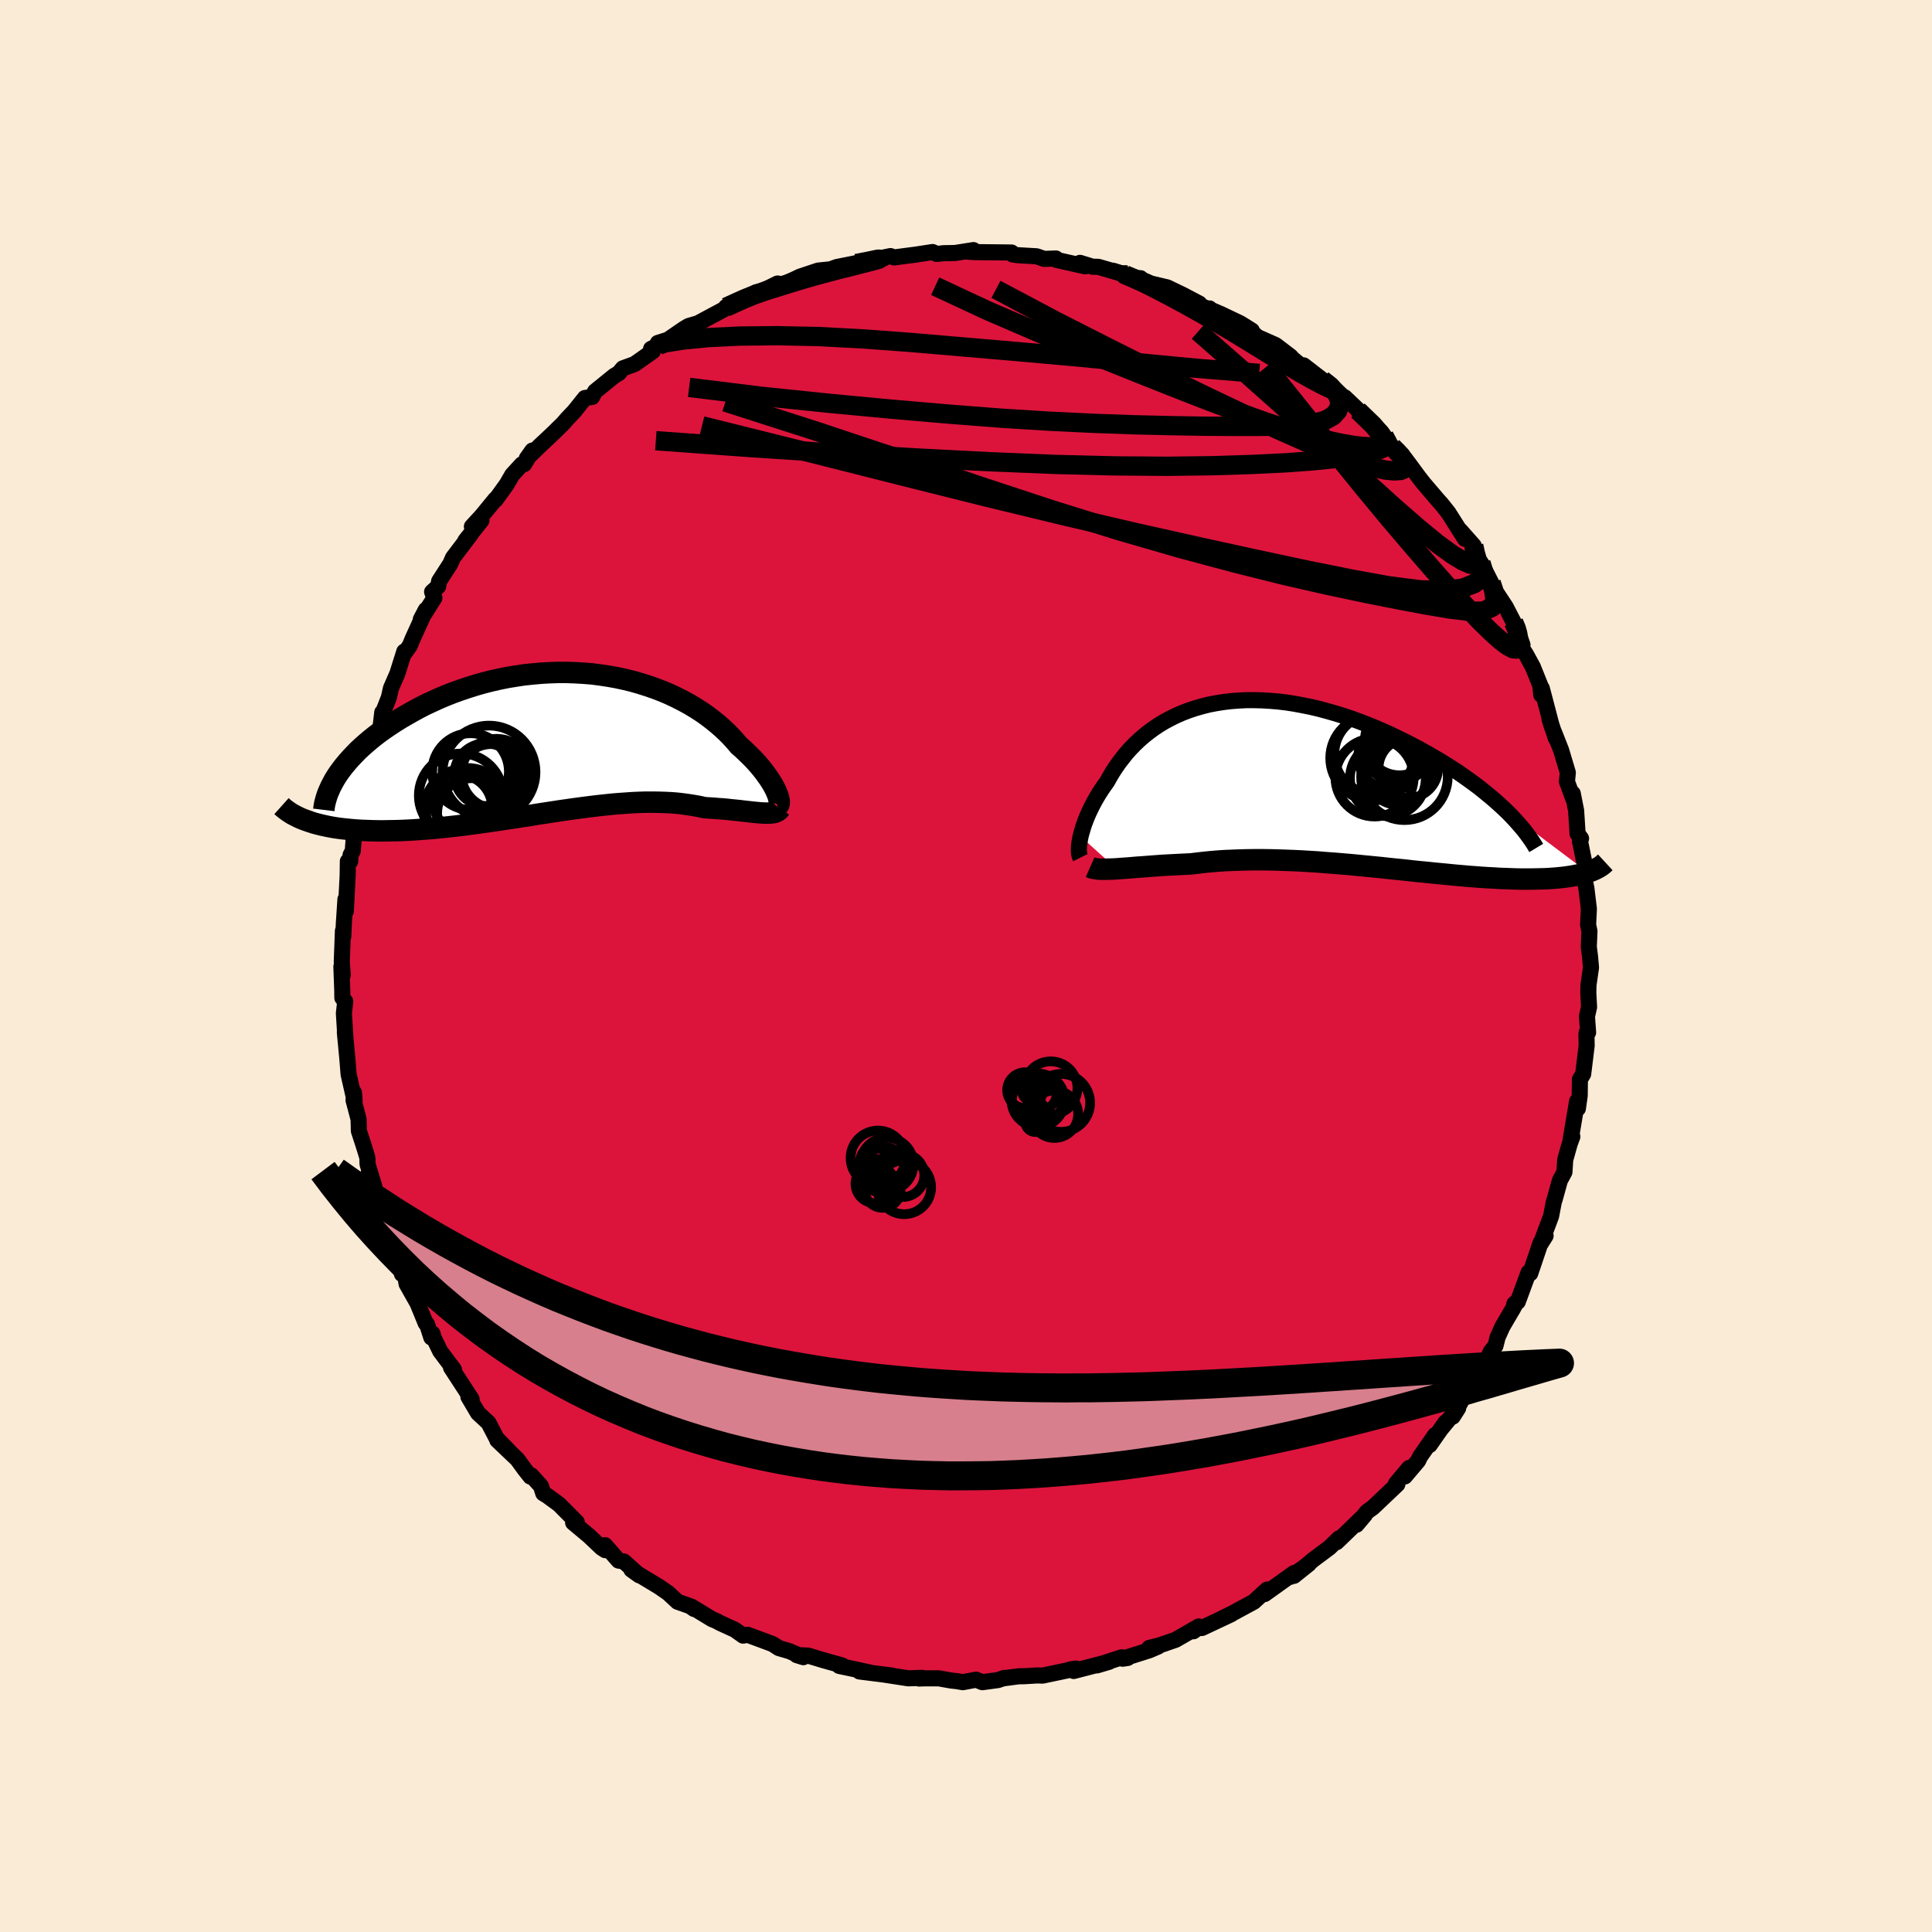 
  <svg viewBox="-100 -100 200 200" xmlns="http://www.w3.org/2000/svg" width="500" height="500" id="face-svg">
    <defs>
      <clipPath id="leftEyeClipPath">
        <polyline points="22.78,5.03 22.67,4.78 22.53,4.51 22.37,4.22 22.19,3.93 21.99,3.62 21.77,3.31 21.53,2.98 21.27,2.65 20.99,2.31 20.69,1.97 20.37,1.62 20.02,1.27 19.66,0.92 19.28,0.56 18.88,0.21 18.51,-0.23 18.1,-0.68 17.67,-1.12 17.2,-1.56 16.71,-1.99 16.18,-2.42 15.63,-2.84 15.05,-3.25 14.44,-3.64 13.8,-4.03 13.14,-4.39 12.45,-4.74 11.74,-5.08 11.01,-5.39 10.26,-5.68 9.48,-5.95 8.69,-6.2 7.89,-6.43 7.07,-6.63 6.23,-6.81 5.39,-6.96 4.53,-7.09 3.67,-7.2 2.79,-7.27 1.92,-7.32 1.04,-7.35 0.16,-7.35 -0.72,-7.32 -1.6,-7.27 -2.48,-7.19 -3.35,-7.1 -4.21,-6.97 -5.06,-6.83 -5.91,-6.66 -6.75,-6.47 -7.57,-6.26 -8.38,-6.03 -9.17,-5.78 -9.95,-5.52 -10.72,-5.24 -11.46,-4.95 -12.19,-4.64 -12.89,-4.32 -13.58,-4 -14.24,-3.66 -14.88,-3.31 -15.5,-2.96 -16.1,-2.61 -16.68,-2.25 -17.23,-1.89 -17.76,-1.53 -18.28,-1.16 -18.77,-0.79 -19.24,-0.41 -19.68,-0.04 -20.11,0.34 -20.52,0.72 -20.9,1.11 -21.26,1.49 -21.6,1.87 -21.92,2.25 -22.21,2.62 -22.49,3 -22.74,3.37 -25.83,8 -25.48,8.12 -25.12,8.24 -24.74,8.34 -24.35,8.44 -23.94,8.53 -23.51,8.62 -23.07,8.7 -22.61,8.77 -22.14,8.83 -21.65,8.88 -21.15,8.93 -20.64,8.97 -20.11,9 -19.56,9.02 -19,9.04 -18.43,9.05 -17.84,9.05 -17.23,9.04 -16.61,9.03 -15.97,9.01 -15.32,8.98 -14.65,8.94 -13.98,8.89 -13.28,8.84 -12.58,8.78 -11.87,8.71 -11.14,8.63 -10.41,8.55 -9.66,8.46 -8.91,8.36 -8.15,8.26 -7.38,8.15 -6.61,8.04 -5.84,7.93 -5.06,7.81 -4.27,7.69 -3.49,7.57 -2.7,7.45 -1.92,7.32 -1.13,7.2 -0.35,7.08 0.43,6.96 1.21,6.85 1.98,6.74 2.74,6.64 3.51,6.54 4.26,6.45 5,6.37 5.74,6.29 6.47,6.23 7.19,6.18 7.9,6.13 8.59,6.1 9.28,6.08 9.95,6.08 10.61,6.09 11.25,6.11 11.88,6.14 12.5,6.19 13.1,6.26 13.68,6.34 14.25,6.43 14.8,6.53 15.34,6.65 15.83,6.68 16.32,6.71 16.78,6.75 17.24,6.78 17.68,6.82 18.11,6.87 18.53,6.91 18.93,6.95 19.32,7 19.7,7.04 20.05,7.08 20.39,7.12 20.72,7.15 21.03,7.18 21.32,7.2" />
      </clipPath>
      <clipPath id="rightEyeClipPath">
        <polyline points="-23.78,5.42 -23.7,5.1 -23.6,4.77 -23.5,4.42 -23.38,4.07 -23.24,3.7 -23.09,3.33 -22.92,2.94 -22.74,2.56 -22.54,2.16 -22.33,1.76 -22.1,1.36 -21.86,0.96 -21.6,0.56 -21.33,0.16 -21.04,-0.24 -20.76,-0.74 -20.47,-1.23 -20.15,-1.72 -19.81,-2.21 -19.44,-2.69 -19.06,-3.17 -18.65,-3.63 -18.21,-4.09 -17.75,-4.53 -17.27,-4.95 -16.76,-5.36 -16.23,-5.75 -15.68,-6.12 -15.1,-6.47 -14.5,-6.79 -13.88,-7.1 -13.23,-7.38 -12.57,-7.63 -11.88,-7.86 -11.18,-8.06 -10.46,-8.24 -9.72,-8.38 -8.96,-8.5 -8.19,-8.59 -7.41,-8.65 -6.61,-8.69 -5.8,-8.69 -4.98,-8.67 -4.16,-8.62 -3.32,-8.55 -2.48,-8.45 -1.64,-8.32 -0.79,-8.16 0.06,-7.99 0.91,-7.79 1.76,-7.56 2.6,-7.32 3.44,-7.06 4.27,-6.78 5.1,-6.48 5.92,-6.16 6.73,-5.83 7.52,-5.49 8.3,-5.14 9.07,-4.77 9.83,-4.4 10.56,-4.02 11.28,-3.64 11.98,-3.25 12.66,-2.86 13.33,-2.47 13.98,-2.07 14.61,-1.67 15.23,-1.27 15.82,-0.86 16.4,-0.45 16.96,-0.04 17.51,0.37 18.03,0.79 18.53,1.2 19.02,1.61 19.48,2.02 19.92,2.42 20.34,2.82 28.73,9.13 28.47,9.21 28.2,9.28 27.92,9.35 27.62,9.42 27.3,9.48 26.97,9.54 26.63,9.59 26.27,9.64 25.89,9.68 25.5,9.72 25.1,9.75 24.68,9.78 24.24,9.8 23.79,9.81 23.32,9.82 22.84,9.83 22.34,9.83 21.83,9.83 21.29,9.82 20.74,9.8 20.18,9.78 19.59,9.76 18.99,9.72 18.37,9.69 17.74,9.65 17.09,9.6 16.42,9.55 15.74,9.49 15.04,9.43 14.33,9.36 13.61,9.29 12.87,9.22 12.12,9.14 11.36,9.07 10.59,8.99 9.81,8.9 9.01,8.82 8.21,8.74 7.41,8.65 6.59,8.57 5.77,8.49 4.95,8.41 4.12,8.33 3.29,8.26 2.45,8.19 1.62,8.13 0.78,8.06 -0.05,8.01 -0.88,7.96 -1.71,7.92 -2.53,7.89 -3.35,7.86 -4.16,7.84 -4.96,7.83 -5.76,7.83 -6.54,7.84 -7.31,7.86 -8.08,7.89 -8.83,7.92 -9.56,7.97 -10.28,8.03 -10.99,8.1 -11.68,8.18 -12.35,8.26 -12.96,8.29 -13.56,8.32 -14.15,8.35 -14.72,8.38 -15.29,8.41 -15.83,8.45 -16.37,8.49 -16.89,8.53 -17.39,8.57 -17.88,8.6 -18.35,8.64 -18.8,8.68 -19.24,8.71 -19.66,8.74 -20.05,8.77" />
      </clipPath>
      <filter id="fuzzy">
        <feTurbulence id="turbulence" baseFrequency="0.05" numOctaves="3" type="noise" result="noise" />
        <feDisplacementMap in="SourceGraphic" in2="noise" scale="2" />
      </filter>
      <linearGradient id="rainbowGradient" x1="0%" y1="0%" x2="100%" y2="0%">
        <stop offset="0%" style="stop-color: rgb(145, 85, 61); stop-opacity: 1" />
        <stop offset="50%" style="stop-color: rgb(128, 128, 128); stop-opacity: 1" />
        <stop offset="100%" style="stop-color: rgb(255, 127, 80); stop-opacity: 1" />
      </linearGradient>
    </defs>
    <rect x="-100" y="-100" width="100%" height="100%" fill="rgb(250, 235, 215)" />
    <polyline id="faceContour" points="64.7,0.16 64.44,1.95 64.42,2.77 64.5,4.26 64.28,5.22 64.4,6.88 64.25,6.89 64.23,7.12 64.25,8.24 63.89,11.18 63.55,11.74 63.53,13.41 63.34,14.76 63.26,14 62.59,18 62.63,17.94 62.77,17.66 62.5,18.39 62.03,20.06 61.95,21.33 61.48,22.2 60.96,24.08 60.84,24.46 60.57,25.89 59.51,28.71 60,27.93 59.48,28.65 58.41,31.82 58.24,31.83 58.24,31.72 57.12,34.76 56.76,34.98 56.99,34.79 56.61,35.49 55.54,37.31 55.03,38.44 54.81,39.32 54.34,39.89 53.57,41.5 52.4,43.2 51.15,45.11 52.63,42.52 50.39,46.65 50.95,45.77 49.17,47.92 49.64,47.24 48,49.59 48.56,48.56 47,50.8 46.81,51.21 45.43,52.84 45.87,51.96 44.5,53.59 44.65,53.66 42.12,56.06 41.52,56.49 40.43,57.84 41.29,56.82 39.7,58.36 38.36,59.65 38.62,59.25 37.61,60.22 35.96,61.45 33.95,63.13 35.49,61.9 33.59,63.23 33.97,62.83 30.91,65.02 31.17,64.55 30.46,65.2 29.8,65.81 27.49,67.06 26.62,67.48 27.46,67.1 24.42,68.53 23.99,68.54 23.54,68.87 24.1,68.37 21.7,69.75 20.05,70.32 18.97,70.59 19.88,70.45 18.97,70.84 16.22,71.71 16.74,71.63 16.09,71.57 13.56,72.4 14.81,72.03 11.15,72.98 10.83,72.81 11.39,72.73 7.92,73.46 7.38,73.44 6.04,73.52 5.44,73.53 3.86,73.74 3.99,73.69 3.31,73.92 1.69,74.14 1.05,73.88 -0.33,74.14 -0.96,74.03 -1.53,73.97 -2.82,73.74 -4.2,73.74 -4.87,73.76 -4.55,73.69 -5.96,73.74 -8.5,73.35 -7.69,73.45 -11.03,73.03 -9.99,73.13 -12.02,72.69 -13.12,72.46 -12.81,72.41 -14.78,71.86 -16.33,71.39 -17.52,71.34 -16.84,71.55 -18.28,70.93 -19.37,70.61 -20.02,70.19 -22.61,69.23 -23.07,69.32 -23.93,68.71 -25.48,68 -25.8,67.82 -26.3,67.61 -28.42,66.32 -28.15,66.56 -28.56,66.27 -29.86,65.81 -30.83,64.91 -31.77,64.26 -33.66,63.12 -34.64,62.49 -33.82,63.08 -35.41,61.65 -35.97,61.55 -37.36,59.96 -37.35,60.47 -37.72,60.23 -39.03,58.99 -40.67,57.62 -40.29,57.58 -42.13,55.73 -43.36,54.83 -43.76,54.59 -44,53.84 -45,52.73 -45.09,52.86 -45.69,52.1 -46.45,51.06 -48.52,49.09 -47.3,50.22 -48.59,48.9 -49.43,47.29 -50.52,46.28 -51.51,44.6 -51.32,44.7 -51.18,44.84 -53.31,41.57 -53.01,41.77 -54.43,39.88 -55.1,38.5 -55.22,38.06 -55.35,38.46 -55.79,37.09 -55.93,36.98 -56.78,34.91 -57.91,32.91 -58.16,31.45 -58.39,31.89 -59.08,29.3 -59.44,29.2 -59.53,29.14 -59.99,27.15 -60.47,25.26 -60.89,24.88 -60.99,24.55 -61.87,21.53 -61.26,22.79 -61.95,20.52 -61.97,19.83 -62.37,18.54 -62.85,17.07 -62.88,15.86 -63.4,13.89 -63.36,13.11 -63.29,13.94 -63.91,11.23 -64.05,9.5 -64.29,6.99 -64.3,6.81 -64.24,7.45 -64.4,4.9 -64.26,3.66 -64.56,3.3 -64.57,2.5 -64.66,0.06 -64.52,0.93 -64.62,-0.45 -64.5,-3.64 -64.46,-3.06 -64.41,-4.33 -64.24,-6.91 -64.2,-5.67 -64.01,-9.37 -63.99,-10.84 -63.74,-10.84 -63.71,-11.49 -63.48,-11.92 -63.31,-14.2 -63.08,-14.59 -63.15,-15.19 -62.97,-16.13 -62.72,-17.38 -62.46,-18.65 -62.36,-19.66 -61.72,-21.77 -61.63,-22.18 -60.61,-24.7 -60.43,-26.25 -60.36,-26.26 -60.12,-26.83 -59.74,-27.81 -59.53,-28.75 -58.86,-30.29 -58.15,-32.55 -58.21,-32.27 -57.57,-33.17 -57.28,-33.88 -55.92,-36.87 -56.44,-35.88 -55.03,-38.11 -55.27,-38.73 -54.65,-39.28 -54.54,-39.84 -53.38,-41.64 -53.11,-42.26 -51.24,-44.73 -51.83,-44.03 -50.16,-46.12 -51.15,-45.49 -50.12,-46.61 -48.71,-48.33 -48.69,-48.27 -47.55,-49.85 -46.97,-50.85 -45.98,-51.93 -45.74,-51.95 -44.89,-53.36 -45.47,-52.54 -44.06,-53.91 -42.79,-55.1 -41.69,-56.18 -41.27,-56.67 -40.56,-57.41 -39.45,-58.8 -38.7,-58.91 -38.4,-59.48 -36.4,-61.1 -35.94,-61.37 -35.52,-61.87 -34.31,-62.31 -32.42,-63.64 -32.6,-63.89 -31.83,-64.25 -31.9,-64.5 -30.85,-64.83 -29.19,-65.97 -28.72,-66.25 -27.76,-66.53 -24.94,-68.04 -23.95,-68.57 -24.85,-68.22 -24.84,-68.2 -22.08,-69.47 -21.71,-69.75 -22.51,-69.17 -19.51,-70.65 -18.95,-70.55 -17.42,-71.24 -17.83,-71.05 -17.19,-71.36 -15.3,-71.99 -14.03,-72.12 -13.36,-72.36 -11.2,-72.79 -11.05,-72.75 -9.27,-73.14 -8.48,-73.27 -8.94,-73.26 -7.82,-73.49 -7.44,-73.35 -5.22,-73.64 -3.46,-73.91 -3.04,-73.71 -2.3,-73.79 -1.13,-73.81 0.77,-74.11 0.13,-73.95 0.91,-73.9 3.86,-73.87 4.72,-73.86 4.83,-73.66 5.38,-73.58 7.31,-73.47 8.09,-73.2 9.31,-73.24 9.35,-73.1 12.33,-72.43 11.8,-72.79 13.1,-72.39 13.69,-72.38 16.61,-71.53 15.2,-71.98 17.83,-71.18 18.07,-71.2 17.86,-71.21 19.14,-70.65 20.83,-70.25 22.45,-69.47 24.16,-68.57 22.12,-69.3 25.09,-68 25.21,-68.07 25.33,-67.94 26.42,-67.47 28.39,-66.53 29.59,-65.78 29.36,-65.81 30.18,-65.11 32.05,-64.28 33.61,-63.09 33.49,-63.18 33.84,-62.84 35.19,-61.71 34.95,-62.18 36.89,-60.68 37.56,-60.34 39.64,-58.35 39.2,-58.88 40.66,-57.49 40.57,-57.51 42.99,-55.28 43.28,-54.87 43.97,-53.81 44.73,-53.36 44.13,-53.75 45.47,-52.49 45.83,-52.02 46.78,-50.73 46.89,-50.58 47.36,-49.98 48.89,-48.19 49.2,-47.85 49.94,-46.92 51.65,-44.22 51.17,-45.08 52.56,-43.51 52.63,-42.58 53.31,-41.73 53.98,-40.44 54.37,-39.67 54.35,-39.49 55.88,-37.16 56.69,-35.59 56.96,-35.1 57.61,-33.23 57.12,-34.62 57.46,-33.05 57.99,-32.23 58.68,-30.96 59.46,-29.02 59.55,-28.07 59.61,-28.74 60.67,-24.7 60.4,-25.58 61.07,-23.55 60.88,-24.19 61.61,-22.33 62.3,-20.02 62.21,-19.09 62.87,-17.3 62.81,-17.86 63.16,-16.08 63.31,-13.7 63.67,-13.2 63.56,-12.86 63.59,-12.78 64.16,-9.96 63.98,-9.09 64.08,-8.7 64.22,-8.07 64.48,-5.91 64.4,-4.26 64.54,-3.6 64.47,-1.99 64.6,-0.97 64.7,0.16 64.44,1.95" fill="rgb(220, 20, 60)" stroke="black" stroke-width="1.667" stroke-linejoin="round" filter="url(#fuzzy)" />
    <g transform="translate(35.64 -18.83)">
      <polyline id="rightCountour" points="-23.78,5.42 -23.7,5.1 -23.6,4.77 -23.5,4.42 -23.38,4.07 -23.24,3.7 -23.09,3.33 -22.92,2.94 -22.74,2.56 -22.54,2.16 -22.33,1.76 -22.1,1.36 -21.86,0.96 -21.6,0.56 -21.33,0.16 -21.04,-0.24 -20.76,-0.74 -20.47,-1.23 -20.15,-1.72 -19.81,-2.21 -19.44,-2.69 -19.06,-3.17 -18.65,-3.63 -18.21,-4.09 -17.75,-4.53 -17.27,-4.95 -16.76,-5.36 -16.23,-5.75 -15.68,-6.12 -15.1,-6.47 -14.5,-6.79 -13.88,-7.1 -13.23,-7.38 -12.57,-7.63 -11.88,-7.86 -11.18,-8.06 -10.46,-8.24 -9.72,-8.38 -8.96,-8.5 -8.19,-8.59 -7.41,-8.65 -6.61,-8.69 -5.8,-8.69 -4.98,-8.67 -4.16,-8.62 -3.32,-8.55 -2.48,-8.45 -1.64,-8.32 -0.79,-8.16 0.06,-7.99 0.91,-7.79 1.76,-7.56 2.6,-7.32 3.44,-7.06 4.27,-6.78 5.1,-6.48 5.92,-6.16 6.73,-5.83 7.52,-5.49 8.3,-5.14 9.07,-4.77 9.83,-4.4 10.56,-4.02 11.28,-3.64 11.98,-3.25 12.66,-2.86 13.33,-2.47 13.98,-2.07 14.61,-1.67 15.23,-1.27 15.82,-0.86 16.4,-0.45 16.96,-0.04 17.51,0.37 18.03,0.79 18.53,1.2 19.02,1.61 19.48,2.02 19.92,2.42 20.34,2.82 28.73,9.13 28.47,9.21 28.2,9.28 27.92,9.35 27.62,9.42 27.3,9.48 26.97,9.54 26.63,9.59 26.27,9.64 25.89,9.68 25.5,9.72 25.1,9.75 24.68,9.78 24.24,9.8 23.79,9.81 23.32,9.82 22.84,9.83 22.34,9.83 21.83,9.83 21.29,9.82 20.74,9.8 20.18,9.78 19.59,9.76 18.99,9.72 18.37,9.69 17.74,9.65 17.09,9.6 16.42,9.55 15.74,9.49 15.04,9.43 14.33,9.36 13.61,9.29 12.87,9.22 12.12,9.14 11.36,9.07 10.59,8.99 9.81,8.9 9.01,8.82 8.21,8.74 7.41,8.65 6.59,8.57 5.77,8.49 4.95,8.41 4.12,8.33 3.29,8.26 2.45,8.19 1.62,8.13 0.78,8.06 -0.05,8.01 -0.88,7.96 -1.71,7.92 -2.53,7.89 -3.35,7.86 -4.16,7.84 -4.96,7.83 -5.76,7.83 -6.54,7.84 -7.31,7.86 -8.08,7.89 -8.83,7.92 -9.56,7.97 -10.28,8.03 -10.99,8.1 -11.68,8.18 -12.35,8.26 -12.96,8.29 -13.56,8.32 -14.15,8.35 -14.72,8.38 -15.29,8.41 -15.83,8.45 -16.37,8.49 -16.89,8.53 -17.39,8.57 -17.88,8.6 -18.35,8.64 -18.8,8.68 -19.24,8.71 -19.66,8.74 -20.05,8.77" fill="white" stroke="white" stroke-width="0" stroke-linejoin="round" filter="url(#fuzzy)" />
    </g>
    <g transform="translate(-42.4 -23.04)">
      <polyline id="leftCountour" points="22.78,5.03 22.67,4.78 22.53,4.51 22.37,4.22 22.19,3.93 21.99,3.62 21.77,3.31 21.53,2.98 21.27,2.65 20.99,2.31 20.69,1.97 20.37,1.62 20.02,1.27 19.66,0.92 19.28,0.56 18.88,0.21 18.51,-0.23 18.1,-0.68 17.67,-1.12 17.2,-1.56 16.71,-1.99 16.18,-2.42 15.63,-2.84 15.05,-3.25 14.44,-3.64 13.8,-4.03 13.14,-4.39 12.45,-4.74 11.74,-5.08 11.01,-5.39 10.26,-5.68 9.48,-5.95 8.69,-6.2 7.89,-6.43 7.07,-6.63 6.23,-6.81 5.39,-6.96 4.53,-7.09 3.67,-7.2 2.79,-7.27 1.92,-7.32 1.04,-7.35 0.16,-7.35 -0.72,-7.32 -1.6,-7.27 -2.48,-7.19 -3.35,-7.1 -4.21,-6.97 -5.06,-6.83 -5.91,-6.66 -6.75,-6.47 -7.57,-6.26 -8.38,-6.03 -9.17,-5.78 -9.95,-5.52 -10.72,-5.24 -11.46,-4.95 -12.19,-4.64 -12.89,-4.32 -13.58,-4 -14.24,-3.66 -14.88,-3.31 -15.5,-2.96 -16.1,-2.61 -16.68,-2.25 -17.23,-1.89 -17.76,-1.53 -18.28,-1.16 -18.77,-0.79 -19.24,-0.41 -19.68,-0.04 -20.11,0.34 -20.52,0.72 -20.9,1.11 -21.26,1.49 -21.6,1.87 -21.92,2.25 -22.21,2.62 -22.49,3 -22.74,3.37 -25.83,8 -25.48,8.12 -25.12,8.24 -24.74,8.34 -24.35,8.44 -23.94,8.53 -23.51,8.62 -23.07,8.7 -22.61,8.77 -22.14,8.83 -21.65,8.88 -21.15,8.93 -20.64,8.97 -20.11,9 -19.56,9.02 -19,9.04 -18.43,9.05 -17.84,9.05 -17.23,9.04 -16.61,9.03 -15.97,9.01 -15.32,8.98 -14.65,8.94 -13.98,8.89 -13.28,8.84 -12.58,8.78 -11.87,8.71 -11.14,8.63 -10.41,8.55 -9.66,8.46 -8.91,8.36 -8.15,8.26 -7.38,8.15 -6.61,8.04 -5.84,7.93 -5.06,7.81 -4.27,7.69 -3.49,7.57 -2.7,7.45 -1.92,7.32 -1.13,7.2 -0.35,7.08 0.43,6.96 1.21,6.85 1.98,6.74 2.74,6.64 3.51,6.54 4.26,6.45 5,6.37 5.74,6.29 6.47,6.23 7.19,6.18 7.9,6.13 8.59,6.1 9.28,6.08 9.95,6.08 10.61,6.09 11.25,6.11 11.88,6.14 12.5,6.19 13.1,6.26 13.68,6.34 14.25,6.43 14.8,6.53 15.34,6.65 15.83,6.68 16.32,6.71 16.78,6.75 17.24,6.78 17.68,6.82 18.11,6.87 18.53,6.91 18.93,6.95 19.32,7 19.7,7.04 20.05,7.08 20.39,7.12 20.72,7.15 21.03,7.18 21.32,7.2" fill="white" stroke="white" stroke-width="0" stroke-linejoin="round" filter="url(#fuzzy)" />
    </g>
    <g transform="translate(35.64 -18.83)">
      <polyline id="rightUpper" points="-23.8,7.61 -23.86,7.49 -23.9,7.35 -23.93,7.19 -23.95,6.99 -23.96,6.78 -23.95,6.55 -23.93,6.29 -23.89,6.02 -23.84,5.73 -23.78,5.42 -23.7,5.1 -23.6,4.77 -23.5,4.42 -23.38,4.07 -23.24,3.7 -23.09,3.33 -22.92,2.94 -22.74,2.56 -22.54,2.16 -22.33,1.76 -22.1,1.36 -21.86,0.96 -21.6,0.56 -21.33,0.16 -21.04,-0.24 -20.76,-0.74 -20.47,-1.23 -20.15,-1.72 -19.81,-2.21 -19.44,-2.69 -19.06,-3.17 -18.65,-3.63 -18.21,-4.09 -17.75,-4.53 -17.27,-4.95 -16.76,-5.36 -16.23,-5.75 -15.68,-6.12 -15.1,-6.47 -14.5,-6.79 -13.88,-7.1 -13.23,-7.38 -12.57,-7.63 -11.88,-7.86 -11.18,-8.06 -10.46,-8.24 -9.72,-8.38 -8.96,-8.5 -8.19,-8.59 -7.41,-8.65 -6.61,-8.69 -5.8,-8.69 -4.98,-8.67 -4.16,-8.62 -3.32,-8.55 -2.48,-8.45 -1.64,-8.32 -0.79,-8.16 0.06,-7.99 0.91,-7.79 1.76,-7.56 2.6,-7.32 3.44,-7.06 4.27,-6.78 5.1,-6.48 5.92,-6.16 6.73,-5.83 7.52,-5.49 8.3,-5.14 9.07,-4.77 9.83,-4.4 10.56,-4.02 11.28,-3.64 11.98,-3.25 12.66,-2.86 13.33,-2.47 13.98,-2.07 14.61,-1.67 15.23,-1.27 15.82,-0.86 16.4,-0.45 16.96,-0.04 17.51,0.37 18.03,0.79 18.53,1.2 19.02,1.61 19.48,2.02 19.92,2.42 20.34,2.82 20.74,3.22 21.12,3.62 21.47,4.01 21.81,4.4 22.13,4.78 22.42,5.16 22.69,5.53 22.95,5.9 23.18,6.26 23.39,6.61" fill="none" stroke="black" stroke-width="1.667" stroke-linejoin="round" filter="url(#fuzzy)" />
      <polyline id="rightLower" points="-22.79,8.6 -22.63,8.67 -22.44,8.72 -22.22,8.76 -21.98,8.79 -21.72,8.81 -21.43,8.81 -21.12,8.81 -20.78,8.8 -20.43,8.79 -20.05,8.77 -19.66,8.74 -19.24,8.71 -18.8,8.68 -18.35,8.64 -17.88,8.6 -17.39,8.57 -16.89,8.53 -16.37,8.49 -15.83,8.45 -15.29,8.41 -14.72,8.38 -14.15,8.35 -13.56,8.32 -12.96,8.29 -12.35,8.26 -11.68,8.18 -10.99,8.1 -10.28,8.03 -9.56,7.97 -8.83,7.92 -8.08,7.89 -7.31,7.86 -6.54,7.84 -5.76,7.83 -4.96,7.83 -4.16,7.84 -3.35,7.86 -2.53,7.89 -1.71,7.92 -0.88,7.96 -0.05,8.01 0.78,8.06 1.62,8.13 2.45,8.19 3.29,8.26 4.12,8.33 4.95,8.41 5.77,8.49 6.59,8.57 7.41,8.65 8.21,8.74 9.01,8.82 9.81,8.9 10.59,8.99 11.36,9.07 12.12,9.14 12.87,9.22 13.61,9.29 14.33,9.36 15.04,9.43 15.74,9.49 16.42,9.55 17.09,9.6 17.74,9.65 18.37,9.69 18.99,9.72 19.59,9.76 20.18,9.78 20.74,9.8 21.29,9.82 21.83,9.83 22.34,9.83 22.84,9.83 23.32,9.82 23.79,9.81 24.24,9.8 24.68,9.78 25.1,9.75 25.5,9.72 25.89,9.68 26.27,9.64 26.63,9.59 26.97,9.54 27.3,9.48 27.62,9.42 27.92,9.35 28.2,9.28 28.47,9.21 28.73,9.13 28.97,9.04 29.2,8.95 29.41,8.86 29.61,8.76 29.8,8.66 29.97,8.56 30.13,8.45 30.28,8.34 30.41,8.22 30.54,8.1" fill="none" stroke="black" stroke-width="2.222" stroke-linejoin="round" filter="url(#fuzzy)" />
      <circle r="4.402" cx="6.466" cy="-2.697" stroke="black" fill="none" stroke-width="1.0" filter="url(#fuzzy)" clip-path="url(#rightEyeClipPath)" /><circle r="3.59" cx="9.236" cy="-4.507" stroke="black" fill="none" stroke-width="1.0" filter="url(#fuzzy)" clip-path="url(#rightEyeClipPath)" /><circle r="4.052" cx="6.651" cy="-0.692" stroke="black" fill="none" stroke-width="1.0" filter="url(#fuzzy)" clip-path="url(#rightEyeClipPath)" /><circle r="3.082" cx="10.151" cy="-1.642" stroke="black" fill="none" stroke-width="1.0" filter="url(#fuzzy)" clip-path="url(#rightEyeClipPath)" /><circle r="3.922" cx="8.031" cy="-0.597" stroke="black" fill="none" stroke-width="1.0" filter="url(#fuzzy)" clip-path="url(#rightEyeClipPath)" /><circle r="4.138" cx="6.631" cy="-3.112" stroke="black" fill="none" stroke-width="1.0" filter="url(#fuzzy)" clip-path="url(#rightEyeClipPath)" /><circle r="4.484" cx="9.746" cy="-0.757" stroke="black" fill="none" stroke-width="1.0" filter="url(#fuzzy)" clip-path="url(#rightEyeClipPath)" /><circle r="3.23" cx="9.106" cy="-1.077" stroke="black" fill="none" stroke-width="1.0" filter="url(#fuzzy)" clip-path="url(#rightEyeClipPath)" /><circle r="3.392" cx="9.006" cy="-3.612" stroke="black" fill="none" stroke-width="1.0" filter="url(#fuzzy)" clip-path="url(#rightEyeClipPath)" /><circle r="3.182" cx="8.131" cy="-2.757" stroke="black" fill="none" stroke-width="1.0" filter="url(#fuzzy)" clip-path="url(#rightEyeClipPath)" />
      </g>
    <g transform="translate(-42.4 -23.04)">
      <polyline id="leftUpper" points="22.89,6.45 22.96,6.42 23.01,6.37 23.05,6.28 23.07,6.17 23.07,6.03 23.05,5.87 23.01,5.69 22.96,5.49 22.88,5.27 22.78,5.03 22.67,4.78 22.53,4.51 22.37,4.22 22.19,3.93 21.99,3.62 21.77,3.31 21.53,2.98 21.27,2.65 20.99,2.31 20.69,1.97 20.37,1.62 20.02,1.27 19.66,0.92 19.28,0.56 18.88,0.21 18.51,-0.23 18.1,-0.68 17.67,-1.12 17.2,-1.56 16.71,-1.99 16.18,-2.42 15.63,-2.84 15.05,-3.25 14.44,-3.64 13.8,-4.03 13.14,-4.39 12.45,-4.74 11.74,-5.08 11.01,-5.39 10.26,-5.68 9.48,-5.95 8.69,-6.2 7.89,-6.43 7.07,-6.63 6.23,-6.81 5.39,-6.96 4.53,-7.09 3.67,-7.2 2.79,-7.27 1.92,-7.32 1.04,-7.35 0.16,-7.35 -0.72,-7.32 -1.6,-7.27 -2.48,-7.19 -3.35,-7.1 -4.21,-6.97 -5.06,-6.83 -5.91,-6.66 -6.75,-6.47 -7.57,-6.26 -8.38,-6.03 -9.17,-5.78 -9.95,-5.52 -10.72,-5.24 -11.46,-4.95 -12.19,-4.64 -12.89,-4.32 -13.58,-4 -14.24,-3.66 -14.88,-3.31 -15.5,-2.96 -16.1,-2.61 -16.68,-2.25 -17.23,-1.89 -17.76,-1.53 -18.28,-1.16 -18.77,-0.79 -19.24,-0.41 -19.68,-0.04 -20.11,0.34 -20.52,0.72 -20.9,1.11 -21.26,1.49 -21.6,1.87 -21.92,2.25 -22.21,2.62 -22.49,3 -22.74,3.37 -22.97,3.74 -23.17,4.11 -23.36,4.47 -23.52,4.83 -23.67,5.18 -23.79,5.53 -23.89,5.87 -23.98,6.21 -24.04,6.55 -24.08,6.88" fill="none" stroke="black" stroke-width="2.222" stroke-linejoin="round" filter="url(#fuzzy)" />
      <polyline id="leftLower" points="23.17,6.73 23.08,6.86 22.97,6.96 22.83,7.04 22.68,7.11 22.5,7.16 22.3,7.19 22.09,7.21 21.85,7.21 21.59,7.21 21.32,7.2 21.03,7.18 20.72,7.15 20.39,7.12 20.05,7.08 19.7,7.04 19.32,7 18.93,6.95 18.53,6.91 18.11,6.87 17.68,6.82 17.24,6.78 16.78,6.75 16.32,6.71 15.83,6.68 15.34,6.65 14.8,6.53 14.25,6.43 13.68,6.34 13.1,6.26 12.5,6.19 11.88,6.14 11.25,6.11 10.61,6.09 9.95,6.08 9.28,6.08 8.59,6.1 7.9,6.13 7.19,6.18 6.47,6.23 5.74,6.29 5,6.37 4.26,6.45 3.51,6.54 2.74,6.64 1.98,6.74 1.21,6.85 0.43,6.96 -0.35,7.08 -1.13,7.2 -1.92,7.32 -2.7,7.45 -3.49,7.57 -4.27,7.69 -5.06,7.81 -5.84,7.93 -6.61,8.04 -7.38,8.15 -8.15,8.26 -8.91,8.36 -9.66,8.46 -10.41,8.55 -11.14,8.63 -11.87,8.71 -12.58,8.78 -13.28,8.84 -13.98,8.89 -14.65,8.94 -15.32,8.98 -15.97,9.01 -16.61,9.03 -17.23,9.04 -17.84,9.05 -18.43,9.05 -19,9.04 -19.56,9.02 -20.11,9 -20.64,8.97 -21.15,8.93 -21.65,8.88 -22.14,8.83 -22.61,8.77 -23.07,8.7 -23.51,8.62 -23.94,8.53 -24.35,8.44 -24.74,8.34 -25.12,8.24 -25.48,8.12 -25.83,8 -26.16,7.88 -26.48,7.75 -26.78,7.61 -27.07,7.46 -27.34,7.32 -27.59,7.16 -27.83,7 -28.06,6.83 -28.27,6.66 -28.46,6.49" fill="none" stroke="black" stroke-width="2.222" stroke-linejoin="round" filter="url(#fuzzy)" />
      <circle r="3.636" cx="-8.709" cy="7.234" stroke="black" fill="none" stroke-width="1.0" filter="url(#fuzzy)" clip-path="url(#leftEyeClipPath)" /><circle r="4.356" cx="-9.889" cy="5.399" stroke="black" fill="none" stroke-width="1.0" filter="url(#fuzzy)" clip-path="url(#leftEyeClipPath)" /><circle r="3.246" cx="-7.319" cy="3.229" stroke="black" fill="none" stroke-width="1.0" filter="url(#fuzzy)" clip-path="url(#leftEyeClipPath)" /><circle r="4.466" cx="-9.259" cy="6.999" stroke="black" fill="none" stroke-width="1.0" filter="url(#fuzzy)" clip-path="url(#leftEyeClipPath)" /><circle r="3.204" cx="-9.574" cy="5.949" stroke="black" fill="none" stroke-width="1.0" filter="url(#fuzzy)" clip-path="url(#leftEyeClipPath)" /><circle r="3.63" cx="-6.204" cy="3.149" stroke="black" fill="none" stroke-width="1.0" filter="url(#fuzzy)" clip-path="url(#leftEyeClipPath)" /><circle r="3.968" cx="-8.889" cy="2.914" stroke="black" fill="none" stroke-width="1.0" filter="url(#fuzzy)" clip-path="url(#leftEyeClipPath)" /><circle r="4.808" cx="-6.974" cy="2.964" stroke="black" fill="none" stroke-width="1.0" filter="url(#fuzzy)" clip-path="url(#leftEyeClipPath)" /><circle r="3.396" cx="-6.739" cy="3.464" stroke="black" fill="none" stroke-width="1.0" filter="url(#fuzzy)" clip-path="url(#leftEyeClipPath)" /><circle r="3.462" cx="-10.109" cy="6.689" stroke="black" fill="none" stroke-width="1.0" filter="url(#fuzzy)" clip-path="url(#leftEyeClipPath)" />
    </g>
    <g id="hairs">
      <polyline points="53.31,-41.73 53.6,-40.78 53.33,-40.15 52.63,-39.59 51.42,-39.12 49.59,-38.88 47.06,-38.94 43.82,-39.35 39.9,-40.06 35.33,-40.98 30.13,-42.09 24.28,-43.37 17.71,-44.84 10.36,-46.55 2.2,-48.52 -6.79,-50.77 -16.61,-53.25 -27.33,-55.92" fill="none" stroke="rgb(0, 0, 0)" stroke-width="2" stroke-linejoin="round" filter="url(#fuzzy)" /><polyline points="54.37,-39.67 54.61,-38.95 54.78,-37.91 54.46,-37.13 53.55,-36.74 52.08,-36.71 50.1,-36.95 47.67,-37.36 44.78,-37.9 41.4,-38.57 37.48,-39.4 32.96,-40.43 27.83,-41.71 22.09,-43.25 15.77,-45.08 8.88,-47.23 1.45,-49.68 -6.57,-52.39 -15.28,-55.29 -24.91,-58.38" fill="none" stroke="rgb(0, 0, 0)" stroke-width="2" stroke-linejoin="round" filter="url(#fuzzy)" /><polyline points="44.13,-53.75 45.03,-52.82 45.45,-52.19 45.54,-51.75 45.39,-51.47 45,-51.3 44.35,-51.25 43.41,-51.34 42.11,-51.63 40.41,-52.16 38.27,-52.96 35.64,-54.04 32.52,-55.42 28.88,-57.08 24.75,-59.04 20.12,-61.31 14.97,-63.88 9.28,-66.77 3.1,-70.05" fill="none" stroke="rgb(0, 0, 0)" stroke-width="2" stroke-linejoin="round" filter="url(#fuzzy)" /><polyline points="40.57,-57.51 42.16,-55.97 42.9,-55.09 43.23,-54.57 43.31,-54.25 43.19,-54.05 42.93,-53.9 42.5,-53.79 41.9,-53.75 41.11,-53.78 40.1,-53.9 38.86,-54.11 37.35,-54.44 35.55,-54.9 33.42,-55.53 30.95,-56.35 28.11,-57.36 24.87,-58.58 21.22,-60.01 17.12,-61.64 12.56,-63.48 7.57,-65.54 2.26,-67.83 -3.19,-70.37" fill="none" stroke="rgb(0, 0, 0)" stroke-width="2" stroke-linejoin="round" filter="url(#fuzzy)" /><polyline points="52.56,-43.51 52.73,-42.72 52.91,-42.1 52.91,-41.7 52.68,-41.53 52.21,-41.59 51.45,-41.92 50.32,-42.61 48.76,-43.75 46.75,-45.4 44.29,-47.55 41.4,-50.16 38.05,-53.22 34.14,-56.76 29.5,-60.89 24.03,-65.68" fill="none" stroke="rgb(0, 0, 0)" stroke-width="2" stroke-linejoin="round" filter="url(#fuzzy)" /><polyline points="36.89,-60.68 37.72,-60.01 38.35,-59.28 38.64,-58.66 38.68,-58.07 38.48,-57.49 38,-56.95 37.19,-56.5 36.01,-56.18 34.45,-55.99 32.52,-55.89 30.23,-55.86 27.57,-55.86 24.53,-55.88 21.11,-55.94 17.31,-56.03 13.14,-56.18 8.59,-56.4 3.64,-56.71 -1.76,-57.13 -7.67,-57.64 -14.16,-58.25 -21.21,-58.98 -28.66,-59.9" fill="none" stroke="rgb(0, 0, 0)" stroke-width="2" stroke-linejoin="round" filter="url(#fuzzy)" /><polyline points="-24.84,-68.2 -22.97,-69.05 -21.83,-69.51 -20.7,-69.9 -19.42,-70.3 -18.1,-70.71 -16.8,-71.1 -15.55,-71.46 -14.32,-71.79 -13.11,-72.11 -11.97,-72.39 -10.96,-72.65 -10.13,-72.86 -9.53,-73.02 -9.16,-73.12 -9.01,-73.17 -9.11,-73.17 -9.49,-73.09 -10.2,-72.94 -11.35,-72.72" fill="none" stroke="rgb(0, 0, 0)" stroke-width="2" stroke-linejoin="round" filter="url(#fuzzy)" /><polyline points="43.28,-54.87 43.67,-54.14 43.49,-53.77 42.87,-53.48 41.84,-53.17 40.39,-52.85 38.48,-52.56 36.06,-52.31 33.12,-52.09 29.63,-51.92 25.55,-51.79 20.83,-51.73 15.44,-51.77 9.33,-51.92 2.5,-52.2 -5.06,-52.59 -13.35,-53.08 -22.36,-53.67 -32.11,-54.38" fill="none" stroke="rgb(0, 0, 0)" stroke-width="2" stroke-linejoin="round" filter="url(#fuzzy)" /><polyline points="-31.83,-64.25 -31.17,-64.5 -29.35,-64.79 -26.73,-65.05 -23.44,-65.21 -19.56,-65.25 -15.22,-65.16 -10.54,-64.91 -5.59,-64.54 -0.34,-64.09 5.25,-63.61 11.17,-63.08 17.39,-62.49 23.83,-61.88 30.35,-61.34" fill="none" stroke="rgb(0, 0, 0)" stroke-width="2" stroke-linejoin="round" filter="url(#fuzzy)" /><polyline points="56.69,-35.59 56.97,-34.93 57.11,-34.43 57.17,-34.06 57.21,-33.7 57.23,-33.31 57.18,-32.99 57,-32.81 56.65,-32.83 56.1,-33.12 55.35,-33.68 54.39,-34.54 53.22,-35.68 51.86,-37.12 50.28,-38.84 48.47,-40.88 46.38,-43.29 43.96,-46.13 41.22,-49.43 38.19,-53.17 34.87,-57.33 31.09,-62.03" fill="none" stroke="rgb(0, 0, 0)" stroke-width="2" stroke-linejoin="round" filter="url(#fuzzy)" /><polyline points="16.61,-71.53 16.48,-71.55 17.36,-71.18 18.46,-70.68 19.74,-70.04 21.23,-69.26 22.86,-68.38 24.54,-67.44 26.18,-66.49 27.75,-65.55 29.26,-64.63 30.74,-63.72 32.18,-62.84 33.58,-62.01 34.85,-61.26 35.95,-60.65 36.81,-60.19 37.47,-59.87 37.96,-59.65 38.19,-59.62" fill="none" stroke="rgb(0, 0, 0)" stroke-width="2" stroke-linejoin="round" filter="url(#fuzzy)" />
    </g>
    
        <g id="pointNose">
          <g id="rightNose"><circle r="2.754" cx="7.462" cy="13.89" stroke="black" fill="none" stroke-width="1.0" filter="url(#fuzzy)" /><circle r="2.998" cx="9.85" cy="14.17" stroke="black" fill="none" stroke-width="1.0" filter="url(#fuzzy)" /><circle r="1.03" cx="6.822" cy="12.93" stroke="black" fill="none" stroke-width="1.0" filter="url(#fuzzy)" /><circle r="1.022" cx="7.166" cy="16.166" stroke="black" fill="none" stroke-width="1.0" filter="url(#fuzzy)" /><circle r="1.454" cx="7.902" cy="13.342" stroke="black" fill="none" stroke-width="1.0" filter="url(#fuzzy)" /><circle r="1.848" cx="6.106" cy="12.85" stroke="black" fill="none" stroke-width="1.0" filter="url(#fuzzy)" /><circle r="2.62" cx="7.374" cy="13.93" stroke="black" fill="none" stroke-width="1.0" filter="url(#fuzzy)" /><circle r="2.76" cx="8.774" cy="12.63" stroke="black" fill="none" stroke-width="1.0" filter="url(#fuzzy)" /><circle r="1.176" cx="7.166" cy="15.214" stroke="black" fill="none" stroke-width="1.0" filter="url(#fuzzy)" /><circle r="2.46" cx="9.15" cy="15.342" stroke="black" fill="none" stroke-width="1.0" filter="url(#fuzzy)" /></g>
          <g id="leftNose"><circle r="2.754" cx="-8.192" cy="20.532" stroke="black" fill="none" stroke-width="1.0" filter="url(#fuzzy)" /><circle r="2.116" cx="-8.448" cy="20.856" stroke="black" fill="none" stroke-width="1.0" filter="url(#fuzzy)" /><circle r="1.152" cx="-9.176" cy="22.212" stroke="black" fill="none" stroke-width="1.0" filter="url(#fuzzy)" /><circle r="2.244" cx="-6.56" cy="21.672" stroke="black" fill="none" stroke-width="1.0" filter="url(#fuzzy)" /><circle r="1.248" cx="-9.4" cy="21.204" stroke="black" fill="none" stroke-width="1.0" filter="url(#fuzzy)" /><circle r="2.788" cx="-6.396" cy="22.904" stroke="black" fill="none" stroke-width="1.0" filter="url(#fuzzy)" /><circle r="1.428" cx="-9.528" cy="20.196" stroke="black" fill="none" stroke-width="1.0" filter="url(#fuzzy)" /><circle r="2.842" cx="-9.108" cy="19.876" stroke="black" fill="none" stroke-width="1.0" filter="url(#fuzzy)" /><circle r="2.004" cx="-9.44" cy="22.544" stroke="black" fill="none" stroke-width="1.0" filter="url(#fuzzy)" /><circle r="1.87" cx="-8.636" cy="23.164" stroke="black" fill="none" stroke-width="1.0" filter="url(#fuzzy)" /></g>
        </g>
      
    <g id="mouth">
      <polyline points="-66.56,21.18 -65.45,22.66 -64.32,24.09 -63.18,25.48 -62.02,26.83 -60.84,28.14 -59.65,29.41 -58.45,30.64 -57.24,31.83 -56.01,32.98 -54.77,34.09 -53.51,35.16 -52.25,36.2 -50.97,37.19 -49.68,38.16 -48.38,39.08 -47.07,39.97 -45.75,40.83 -44.42,41.65 -43.08,42.43 -41.73,43.18 -40.37,43.9 -39.01,44.59 -37.63,45.25 -36.25,45.87 -34.86,46.46 -33.47,47.03 -32.07,47.56 -30.66,48.06 -29.24,48.54 -27.83,48.98 -26.4,49.4 -24.97,49.8 -23.54,50.16 -22.11,50.5 -20.67,50.81 -19.22,51.1 -17.78,51.36 -16.33,51.6 -14.88,51.82 -13.43,52.01 -11.98,52.18 -10.52,52.33 -9.07,52.45 -7.62,52.56 -6.16,52.64 -4.71,52.71 -3.26,52.75 -1.81,52.78 -0.36,52.78 1.09,52.77 2.53,52.75 3.97,52.7 5.41,52.64 6.84,52.56 8.27,52.47 9.7,52.36 11.12,52.24 12.53,52.11 13.94,51.96 15.35,51.8 16.74,51.63 18.13,51.44 19.52,51.24 20.89,51.04 22.26,50.82 23.62,50.59 24.97,50.36 26.31,50.11 27.65,49.86 28.97,49.6 30.28,49.33 31.59,49.06 32.88,48.78 34.16,48.5 35.43,48.21 36.69,47.91 37.93,47.61 39.16,47.31 40.38,47.01 41.59,46.7 42.78,46.39 43.96,46.08 45.12,45.77 46.27,45.46 47.4,45.15 48.52,44.84 49.62,44.53 50.71,44.22 51.77,43.92 52.82,43.61 53.86,43.32 54.87,43.02 55.87,42.73 56.85,42.44 57.81,42.16 58.74,41.89 59.66,41.62 60.56,41.36 61.44,41.11 61.44,41.11 60.16,41.16 58.88,41.22 57.6,41.28 56.32,41.35 55.04,41.42 53.76,41.49 52.48,41.56 51.2,41.64 49.92,41.72 48.64,41.8 47.36,41.89 46.08,41.97 44.8,42.06 43.52,42.14 42.24,42.23 40.96,42.32 39.68,42.4 38.4,42.49 37.12,42.57 35.84,42.66 34.56,42.74 33.28,42.82 32,42.9 30.72,42.98 29.44,43.05 28.16,43.12 26.88,43.19 25.6,43.26 24.32,43.32 23.04,43.38 21.76,43.43 20.48,43.48 19.2,43.53 17.92,43.57 16.64,43.6 15.36,43.63 14.08,43.65 12.8,43.67 11.52,43.67 10.24,43.68 8.96,43.67 7.68,43.66 6.4,43.64 5.12,43.61 3.84,43.58 2.56,43.53 1.28,43.48 0,43.42 -1.28,43.34 -2.56,43.26 -3.84,43.17 -5.12,43.07 -6.4,42.95 -7.68,42.83 -8.96,42.7 -10.24,42.55 -11.52,42.39 -12.8,42.22 -14.08,42.04 -15.36,41.84 -16.64,41.63 -17.92,41.41 -19.2,41.18 -20.48,40.93 -21.76,40.67 -23.04,40.39 -24.32,40.1 -25.6,39.79 -26.88,39.47 -28.16,39.13 -29.44,38.78 -30.72,38.41 -32,38.02 -33.28,37.62 -34.56,37.2 -35.84,36.76 -37.12,36.31 -38.4,35.83 -39.68,35.34 -40.96,34.83 -42.24,34.31 -43.52,33.76 -44.8,33.19 -46.08,32.61 -47.36,32 -48.64,31.38 -49.92,30.73 -51.2,30.06 -52.48,29.37 -53.76,28.66 -55.04,27.93 -56.32,27.18 -57.6,26.4 -58.88,25.61 -60.16,24.78 -61.44,23.94 -62.72,23.07 -64,22.18 -65.28,21.27" fill="rgb(215,127,140)" stroke="black" stroke-width="3" stroke-linejoin="round" filter="url(#fuzzy)" />
    </g>
  </svg>
  
